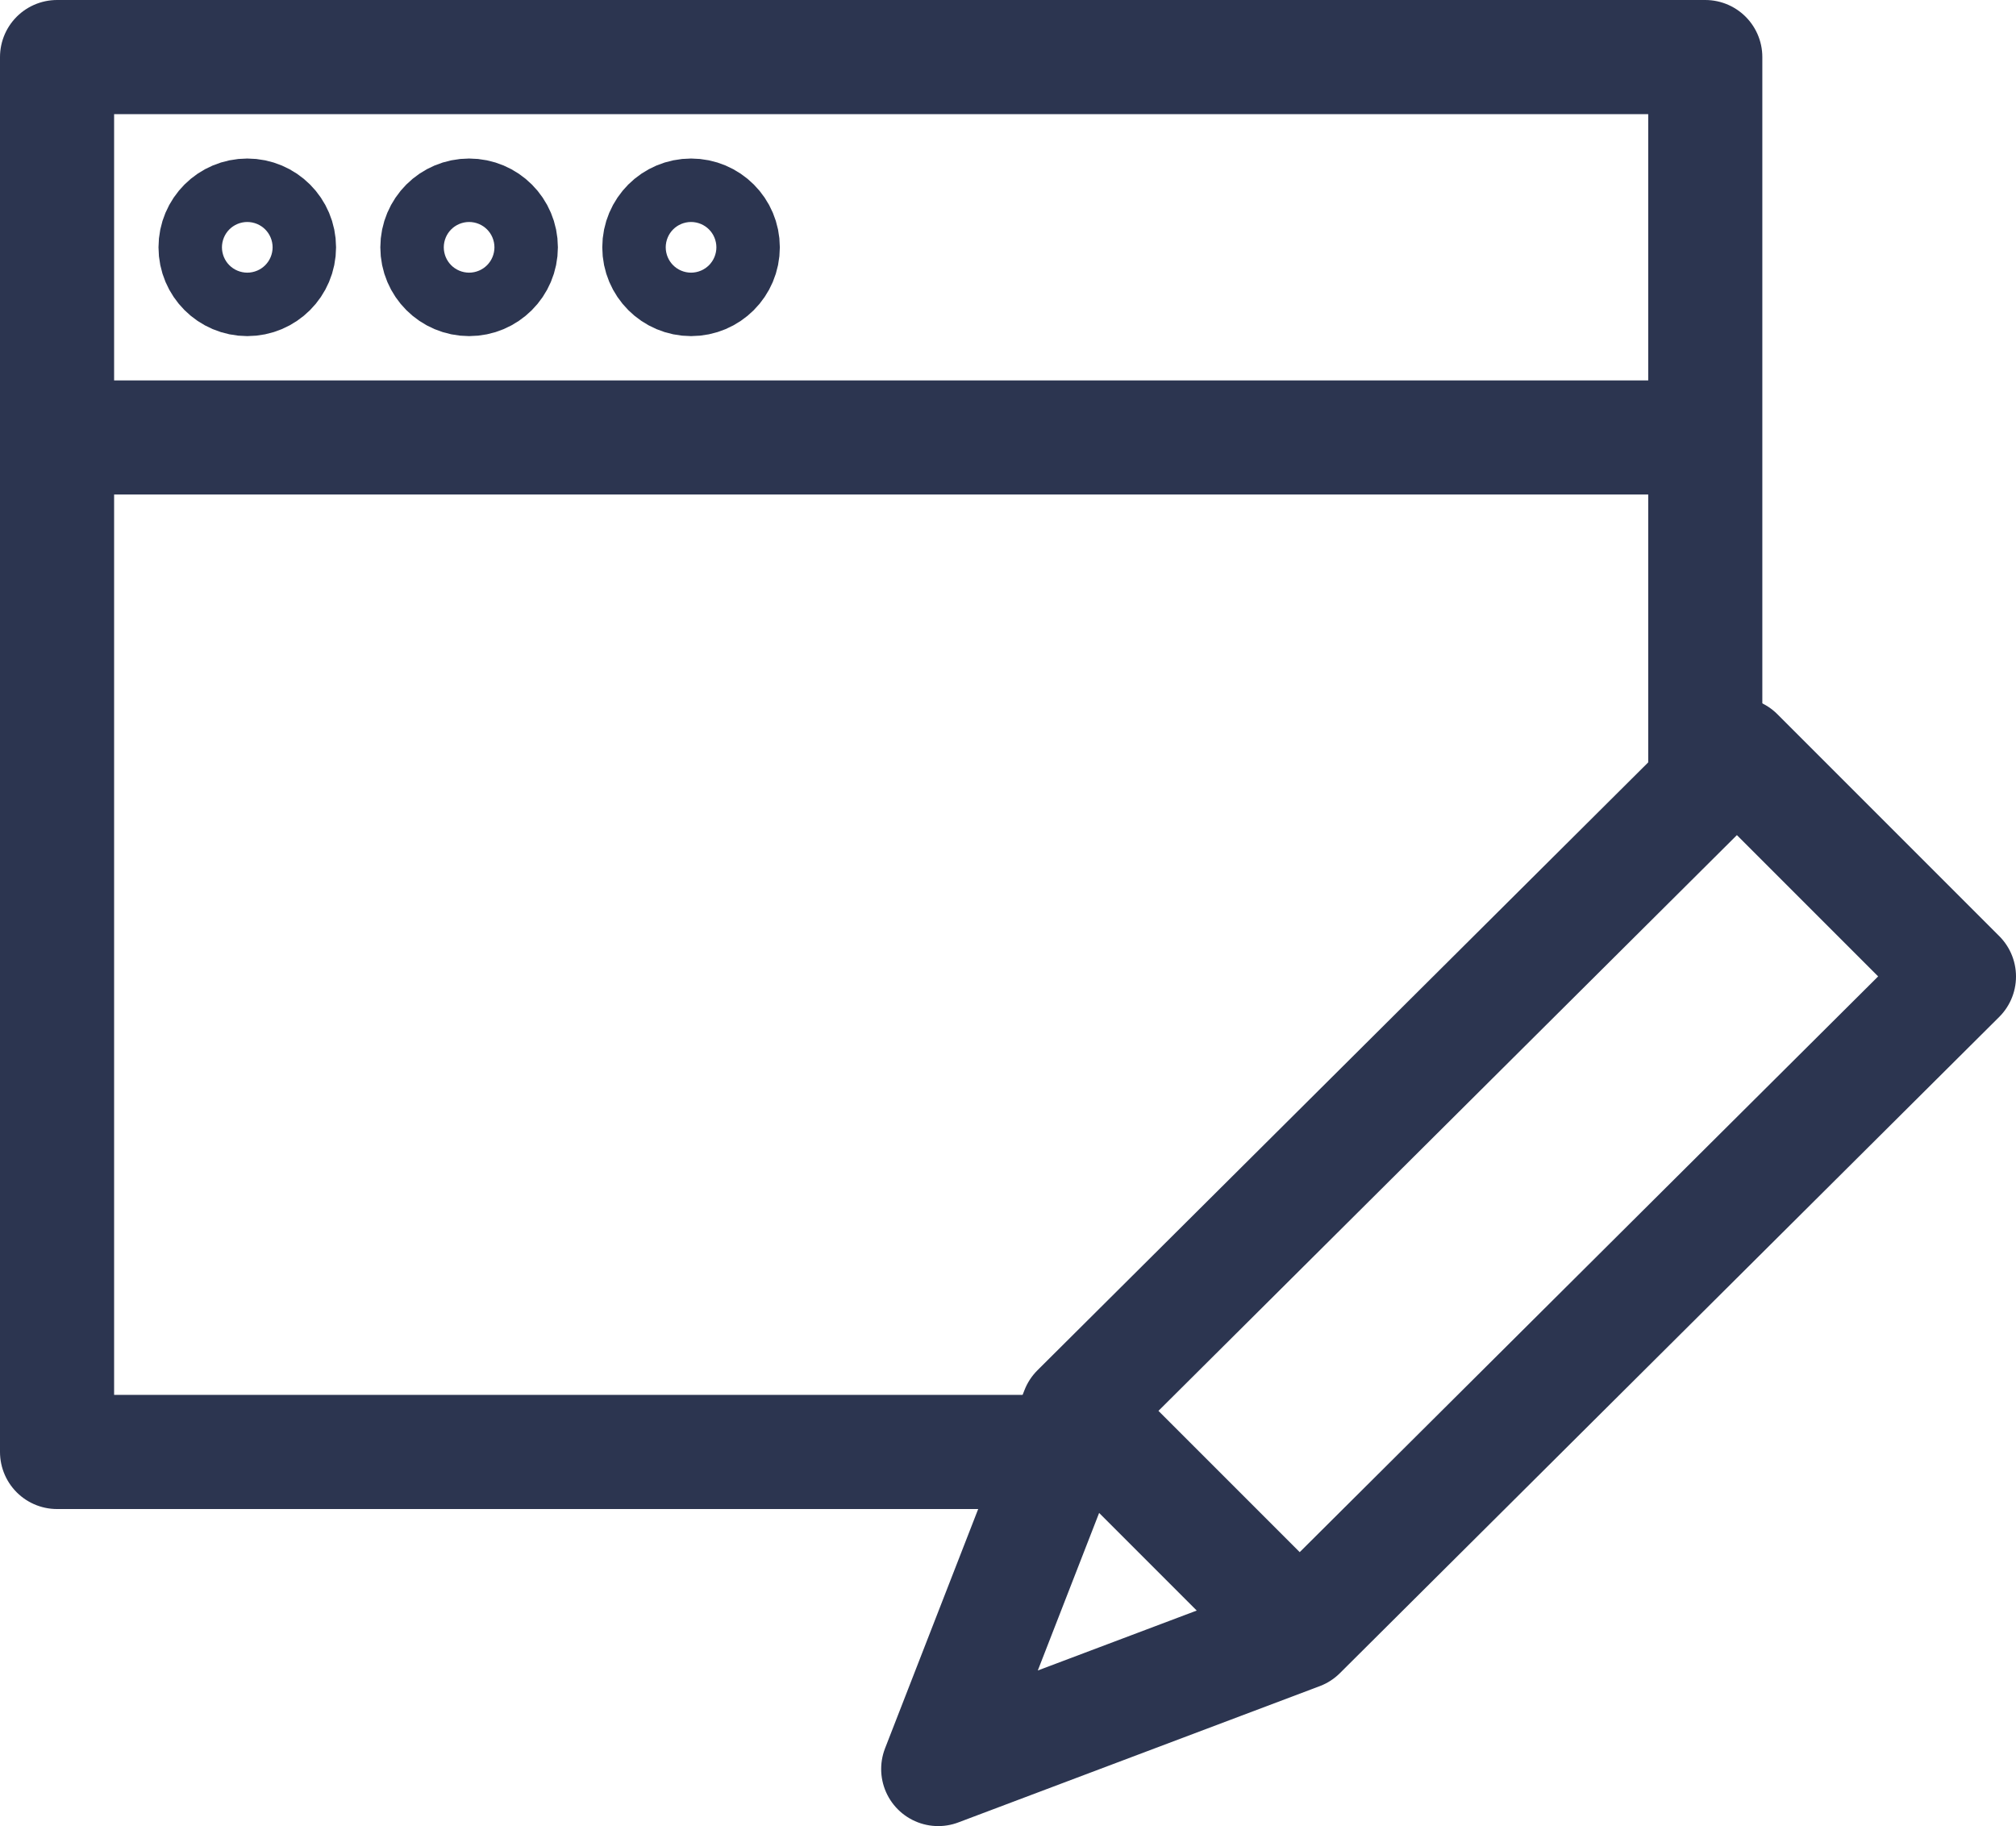 <svg xmlns="http://www.w3.org/2000/svg" width="17.667" height="16" viewBox="0 0 17.667 16">
  <g id="File-Download" transform="translate(-1.5 -4.5)">
    <circle id="layer2" cx="0.278" cy="0.278" r="0.278" transform="translate(3.389 6.389)" fill="none" stroke="#2c3550" stroke-linecap="round" stroke-linejoin="round" stroke-width="1"/>
    <circle id="layer2-2" data-name="layer2" cx="0.278" cy="0.278" r="0.278" transform="translate(5.333 6.389)" fill="none" stroke="#2c3550" stroke-linecap="round" stroke-linejoin="round" stroke-width="1"/>
    <circle id="layer2-3" data-name="layer2" cx="0.278" cy="0.278" r="0.278" transform="translate(7.278 6.389)" fill="none" stroke="#2c3550" stroke-linecap="round" stroke-linejoin="round" stroke-width="1"/>
    <path id="layer2-4" data-name="layer2" d="M2,5H16.444V8.333H2Zm14.444,6.389V8.333M2,8.333v8.889h8.889" fill="none" stroke="#2c3550" stroke-linecap="round" stroke-linejoin="round" stroke-width="1"/>
    <path id="layer1" d="M36.8,27l-5.778,5.75L29.8,35.889l3.167-1.194,5.778-5.75Zm-5.778,5.75,1.944,1.944" transform="translate(-20.078 -15.889)" fill="none" stroke="#2c3550" stroke-linecap="round" stroke-linejoin="round" stroke-width="1"/>
  </g>
</svg>
